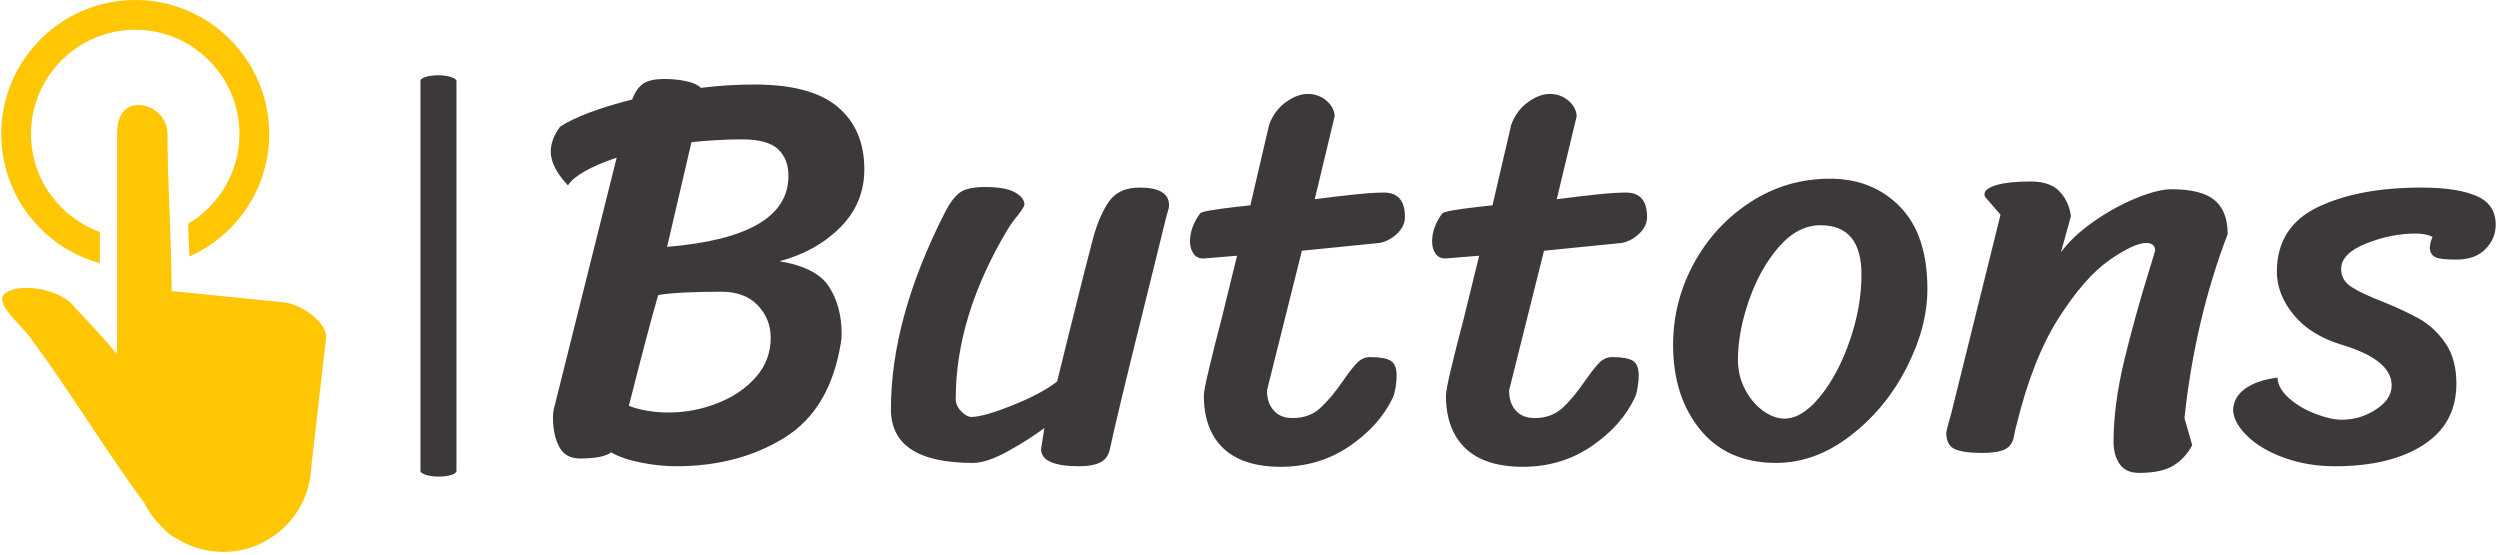 <svg xmlns="http://www.w3.org/2000/svg" version="1.1" xmlnsXlink="http://www.w3.org/1999/xlink" xmlnsSvgjs="http://svgjs.dev/svgjs" width="2000" height="444" viewBox="0 0 2000 444"><g transform="matrix(1,0,0,1,-1.212,-1.251)"><svg viewBox="0 0 396 88" data-background-color="#ffffff" preserveAspectRatio="xMidYMid meet" height="444" width="2000" xmlns="http://www.w3.org/2000/svg" xmlnsXlink="http://www.w3.org/1999/xlink"><defs></defs><g id="tight-bounds" transform="matrix(1,0,0,1,0.24,0.248)"><svg viewBox="0 0 395.52 87.504" height="87.504" width="395.52"><g><svg viewBox="0 0 507.263 112.226" height="87.504" width="395.52"><g><rect width="7.323" height="81.612" x="85.249" y="15.307" fill="#3d3839" opacity="1" stroke-width="0" stroke="transparent" fill-opacity="1" class="rect-o-0" data-fill-palette-color="primary" rx="1%" id="o-0" data-palette-color="#3d3839"></rect></g><g transform="matrix(1,0,0,1,111.743,15.51)"><svg viewBox="0 0 395.52 81.206" height="81.206" width="395.52"><g><svg viewBox="0 0 395.52 81.206" height="81.206" width="395.52"><g><svg viewBox="0 0 395.52 81.206" height="81.206" width="395.52"><g transform="matrix(1,0,0,1,0,0)"><svg width="395.52" viewBox="2.05 -33.6 175.53 35.55" height="81.206" data-palette-color="#3d3839"><g class="undefined-text-0" data-fill-palette-color="primary" id="text-0"><path d="M22.7-17.15Q26.05-16.6 27.18-14.83 28.3-13.05 28.3-10.65L28.3-10.65Q28.3-10.15 28.25-9.9L28.25-9.9Q27.3-3.8 23.15-1.23 19 1.35 13.35 1.35L13.35 1.35Q11.9 1.35 10.23 1.03 8.55 0.7 7.5 0.1L7.5 0.1Q6.75 0.65 4.7 0.65L4.7 0.65Q3.35 0.65 2.8-0.43 2.25-1.5 2.25-3.05L2.25-3.05Q2.25-3.6 2.4-4.1L2.4-4.1 8-26.5Q4.45-25.3 3.6-24L3.6-24Q2.05-25.65 2.05-27.05L2.05-27.05Q2.05-28.15 2.9-29.3L2.9-29.3Q4.9-30.6 9.4-31.75L9.4-31.75Q9.8-32.8 10.43-33.2 11.05-33.6 12.3-33.6L12.3-33.6Q13.35-33.6 14.28-33.4 15.2-33.2 15.6-32.8L15.6-32.8Q18-33.1 20.45-33.1L20.45-33.1Q25.55-33.1 27.95-31.08 30.35-29.05 30.35-25.45L30.35-25.45Q30.35-22.4 28.2-20.23 26.05-18.05 22.7-17.15L22.7-17.15ZM12.55-18.45Q23.5-19.35 23.5-24.85L23.5-24.85Q23.5-26.4 22.55-27.28 21.6-28.15 19.3-28.15L19.3-28.15Q17.25-28.15 14.75-27.9L14.75-27.9 12.55-18.45ZM12.7-3.5Q14.95-3.5 17.07-4.33 19.2-5.15 20.55-6.68 21.9-8.2 21.9-10.25L21.9-10.25Q21.9-11.95 20.73-13.18 19.55-14.4 17.45-14.4L17.45-14.4Q13.5-14.4 11.75-14.1L11.75-14.1Q10.95-11.4 9.1-4.1L9.1-4.1Q10.7-3.5 12.7-3.5L12.7-3.5ZM52.5-0.15Q52.3 0.7 51.6 1.03 50.9 1.35 49.75 1.35L49.75 1.35Q46.3 1.35 46.3-0.2L46.3-0.2 46.6-2.1Q45.2-1.05 43.3 0 41.4 1.05 40.15 1.05L40.15 1.05Q32.75 1.05 32.75-3.8L32.75-3.8Q32.75-12.05 37.7-21.7L37.7-21.7Q38.3-22.85 38.97-23.35 39.65-23.85 41.3-23.85L41.3-23.85Q43.05-23.85 43.92-23.38 44.8-22.9 44.8-22.25L44.8-22.25Q44.8-22.1 44.25-21.35L44.25-21.35Q43.7-20.7 43.3-20.05L43.3-20.05Q38.6-12.2 38.6-4.75L38.6-4.75Q38.6-4.1 39.1-3.6 39.6-3.1 40-3.1L40-3.1Q41.1-3.1 43.72-4.15 46.35-5.2 47.75-6.3L47.75-6.3 48.75-10.35Q50.55-17.6 51-19.25L51-19.25Q51.55-21.25 52.42-22.53 53.3-23.8 55.2-23.8L55.2-23.8Q57.85-23.8 57.85-22.2L57.85-22.2Q57.85-21.95 57.72-21.58 57.6-21.2 57.55-20.95L57.55-20.95 55.55-12.85Q53.15-3.2 52.5-0.15L52.5-0.15ZM69.84-18.1L66.69-5.5Q66.69-4.35 67.3-3.68 67.89-3 69-3L69-3Q70.5-3 71.47-3.88 72.44-4.75 73.55-6.35L73.55-6.35Q74.34-7.5 74.84-8 75.34-8.5 76-8.5L76-8.5Q77.3-8.5 77.84-8.18 78.39-7.85 78.39-6.85L78.39-6.85Q78.39-6.4 78.3-5.78 78.19-5.15 78.05-4.85L78.05-4.85Q76.84-2.3 74.12-0.45 71.39 1.4 67.94 1.4L67.94 1.4Q64.5 1.4 62.74-0.28 60.99-1.95 60.99-5.05L60.99-5.05Q60.99-5.5 61.45-7.4 61.89-9.3 62.59-11.95L62.59-11.95 63.99-17.65 60.95-17.4Q60.34-17.4 60.05-17.85 59.74-18.3 59.74-18.95L59.74-18.95Q59.74-20.2 60.64-21.45L60.64-21.45Q60.74-21.6 61.64-21.75 62.55-21.9 63.84-22.05L63.84-22.05 65.19-22.2 66.89-29.5Q67.39-30.8 68.42-31.53 69.44-32.25 70.34-32.25L70.34-32.25Q71.34-32.25 72.05-31.65 72.75-31.05 72.8-30.25L72.8-30.25 71-22.75Q72.94-23 74.62-23.18 76.3-23.35 77.25-23.35L77.25-23.35Q79.14-23.35 79.14-21.15L79.14-21.15Q79.14-20.3 78.42-19.63 77.69-18.95 76.84-18.8L76.84-18.8 69.84-18.1ZM91.69-18.1L88.54-5.5Q88.54-4.35 89.14-3.68 89.74-3 90.84-3L90.84-3Q92.34-3 93.32-3.88 94.29-4.75 95.39-6.35L95.39-6.35Q96.19-7.5 96.69-8 97.19-8.5 97.84-8.5L97.84-8.5Q99.14-8.5 99.69-8.18 100.24-7.85 100.24-6.85L100.24-6.85Q100.24-6.4 100.14-5.78 100.04-5.15 99.89-4.85L99.89-4.85Q98.69-2.3 95.97-0.45 93.24 1.4 89.79 1.4L89.79 1.4Q86.34 1.4 84.59-0.28 82.84-1.95 82.84-5.05L82.84-5.05Q82.84-5.5 83.29-7.4 83.74-9.3 84.44-11.95L84.44-11.95 85.84-17.65 82.79-17.4Q82.19-17.4 81.89-17.85 81.59-18.3 81.59-18.95L81.59-18.95Q81.59-20.2 82.49-21.45L82.49-21.45Q82.59-21.6 83.49-21.75 84.39-21.9 85.69-22.05L85.69-22.05 87.04-22.2 88.74-29.5Q89.24-30.8 90.27-31.53 91.29-32.25 92.19-32.25L92.19-32.25Q93.19-32.25 93.89-31.65 94.59-31.05 94.64-30.25L94.64-30.25 92.84-22.75Q94.79-23 96.47-23.18 98.14-23.35 99.09-23.35L99.09-23.35Q100.99-23.35 100.99-21.15L100.99-21.15Q100.99-20.3 100.27-19.63 99.54-18.95 98.69-18.8L98.69-18.8 91.69-18.1ZM112.64 1.05Q108.24 1.05 105.79-1.95 103.34-4.95 103.34-9.6L103.34-9.6Q103.34-13.5 105.21-16.95 107.09-20.4 110.34-22.5 113.59-24.6 117.49-24.6L117.49-24.6Q121.34-24.6 123.81-22.08 126.29-19.55 126.29-14.65L126.29-14.65Q126.29-11.2 124.39-7.5 122.49-3.8 119.31-1.38 116.14 1.05 112.64 1.05L112.64 1.05ZM113.39-2.95Q114.99-2.95 116.61-4.95 118.24-6.95 119.29-10 120.34-13.05 120.34-15.95L120.34-15.95Q120.34-20.4 116.64-20.4L116.64-20.4Q114.59-20.4 112.89-18.45 111.19-16.5 110.19-13.63 109.19-10.75 109.19-8.25L109.19-8.25Q109.19-6.8 109.84-5.58 110.49-4.35 111.46-3.65 112.44-2.95 113.39-2.95L113.39-2.95ZM131.59-22.85Q131.44-23 131.44-23.2L131.44-23.2Q131.44-23.7 132.54-24.03 133.64-24.35 135.59-24.35L135.59-24.35Q137.39-24.35 138.24-23.43 139.09-22.5 139.24-21.2L139.24-21.2 138.34-17.95Q139.39-19.4 141.29-20.73 143.19-22.05 145.14-22.85 147.09-23.65 148.34-23.65L148.34-23.65Q150.99-23.65 152.19-22.68 153.39-21.7 153.39-19.6L153.39-19.6Q150.44-11.9 149.49-3L149.49-3 150.19-0.55Q149.59 0.6 148.51 1.28 147.44 1.95 145.39 1.95L145.39 1.95Q144.19 1.95 143.64 1.15 143.09 0.35 143.09-0.85L143.09-0.85Q143.09-4.2 144.06-8.22 145.04-12.25 146.34-16.45L146.34-16.45Q146.84-18.05 146.84-18.1L146.84-18.1Q146.84-18.8 146.04-18.8L146.04-18.8Q144.94-18.8 142.71-17.25 140.49-15.7 138.14-12.03 135.79-8.35 134.34-2.4L134.34-2.4Q134.24-2.1 134.09-1.3 133.94-0.5 133.29-0.18 132.64 0.15 131.19 0.15L131.19 0.15Q129.54 0.15 128.76-0.2 127.99-0.55 127.99-1.7L127.99-1.7Q128.14-2.4 128.44-3.4L128.44-3.4Q131.34-15.05 132.89-21.35L132.89-21.35 131.59-22.85ZM171.88-19.35Q171.28-19.65 170.38-19.65L170.38-19.65Q168.13-19.65 165.88-18.75 163.63-17.85 163.63-16.45L163.63-16.45Q163.63-15.45 164.53-14.85 165.44-14.25 167.38-13.5L167.38-13.5Q169.48-12.65 170.78-11.9 172.08-11.15 173.06-9.73 174.03-8.3 174.03-6.1L174.03-6.1Q174.03-2.5 171.06-0.58 168.08 1.35 163.08 1.35L163.08 1.35Q160.63 1.35 158.53 0.6 156.44-0.15 155.21-1.33 153.98-2.5 153.88-3.65L153.88-3.65Q153.88-4.85 154.94-5.63 155.98-6.4 157.88-6.65L157.88-6.65Q157.94-5.65 158.94-4.78 159.94-3.9 161.31-3.38 162.69-2.85 163.69-2.85L163.69-2.85Q165.38-2.85 166.78-3.78 168.19-4.7 168.19-5.95L168.19-5.95Q168.19-8.25 163.73-9.6L163.73-9.6Q160.88-10.45 159.36-12.3 157.83-14.15 157.83-16.2L157.83-16.2Q157.83-20.25 161.51-22.03 165.19-23.8 170.88-23.8L170.88-23.8Q174.08-23.8 175.83-23.05 177.58-22.3 177.58-20.45L177.58-20.45Q177.58-19.2 176.66-18.25 175.73-17.3 174.03-17.3L174.03-17.3Q172.53-17.3 172.11-17.53 171.69-17.75 171.63-18.3L171.63-18.3Q171.63-18.8 171.88-19.35L171.88-19.35Z" fill="#3d3839" data-fill-palette-color="primary"></path></g></svg></g></svg></g></svg></g></svg></g><g><svg viewBox="0 0 66.079 112.226" height="112.226" width="66.079"><g><svg version="1.0" xmlns="http://www.w3.org/2000/svg" xmlnsXlink="http://www.w3.org/1999/xlink" x="0" y="0" viewBox="0 0 58.88 100" enable-background="new 0 0 58.88 100" xml:space="preserve" width="66.079" height="112.226" class="icon-icon-0" data-fill-palette-color="accent" id="icon-0"><path d="M50.642 54.731l-19.77-1.998c0-9.485-0.749-18.97-0.749-28.456 0-2.857-2.383-5.241-5.241-5.241-2.859 0-3.895 2.383-3.895 5.241 0 12.443 0 27.497 0 39.94-1.608-2.174-7.785-8.634-7.863-8.736-2.034-2.751-8.965-4.386-12.165-2.512-2.717 1.593 2.259 5.438 4.302 8.201 7.416 10.026 13.29 19.999 20.706 30.025 0.86 1.714 2.02 3.251 3.412 4.544 0.7 0.783 1.521 1.42 2.414 1.849 2.447 1.527 5.337 2.412 8.433 2.412 8.376 0 15.239-6.458 15.895-14.665 0.033-0.241 0.057-0.486 0.057-0.736l2.702-23.577C58.88 58.043 53.621 54.731 50.642 54.731z" fill="#ffc604" data-fill-palette-color="accent"></path><path d="M17.865 47.69c0-1.888 0-3.771 0-5.649C10.599 39.41 5.391 32.442 5.391 24.277c0-10.413 8.473-18.886 18.886-18.886 10.413 0 18.887 8.473 18.887 18.886 0 6.921-3.744 12.979-9.311 16.269 0.078 1.978 0.157 3.956 0.23 5.933 8.515-3.776 14.471-12.303 14.471-22.201C48.555 10.891 37.665 0 24.277 0 10.891 0 0 10.891 0 24.277 0 35.445 7.582 44.87 17.865 47.69z" fill="#ffc604" data-fill-palette-color="accent"></path></svg></g></svg></g></svg></g></svg><rect width="395.52" height="87.504" fill="none" stroke="none" visibility="hidden"></rect></g></svg></g></svg>